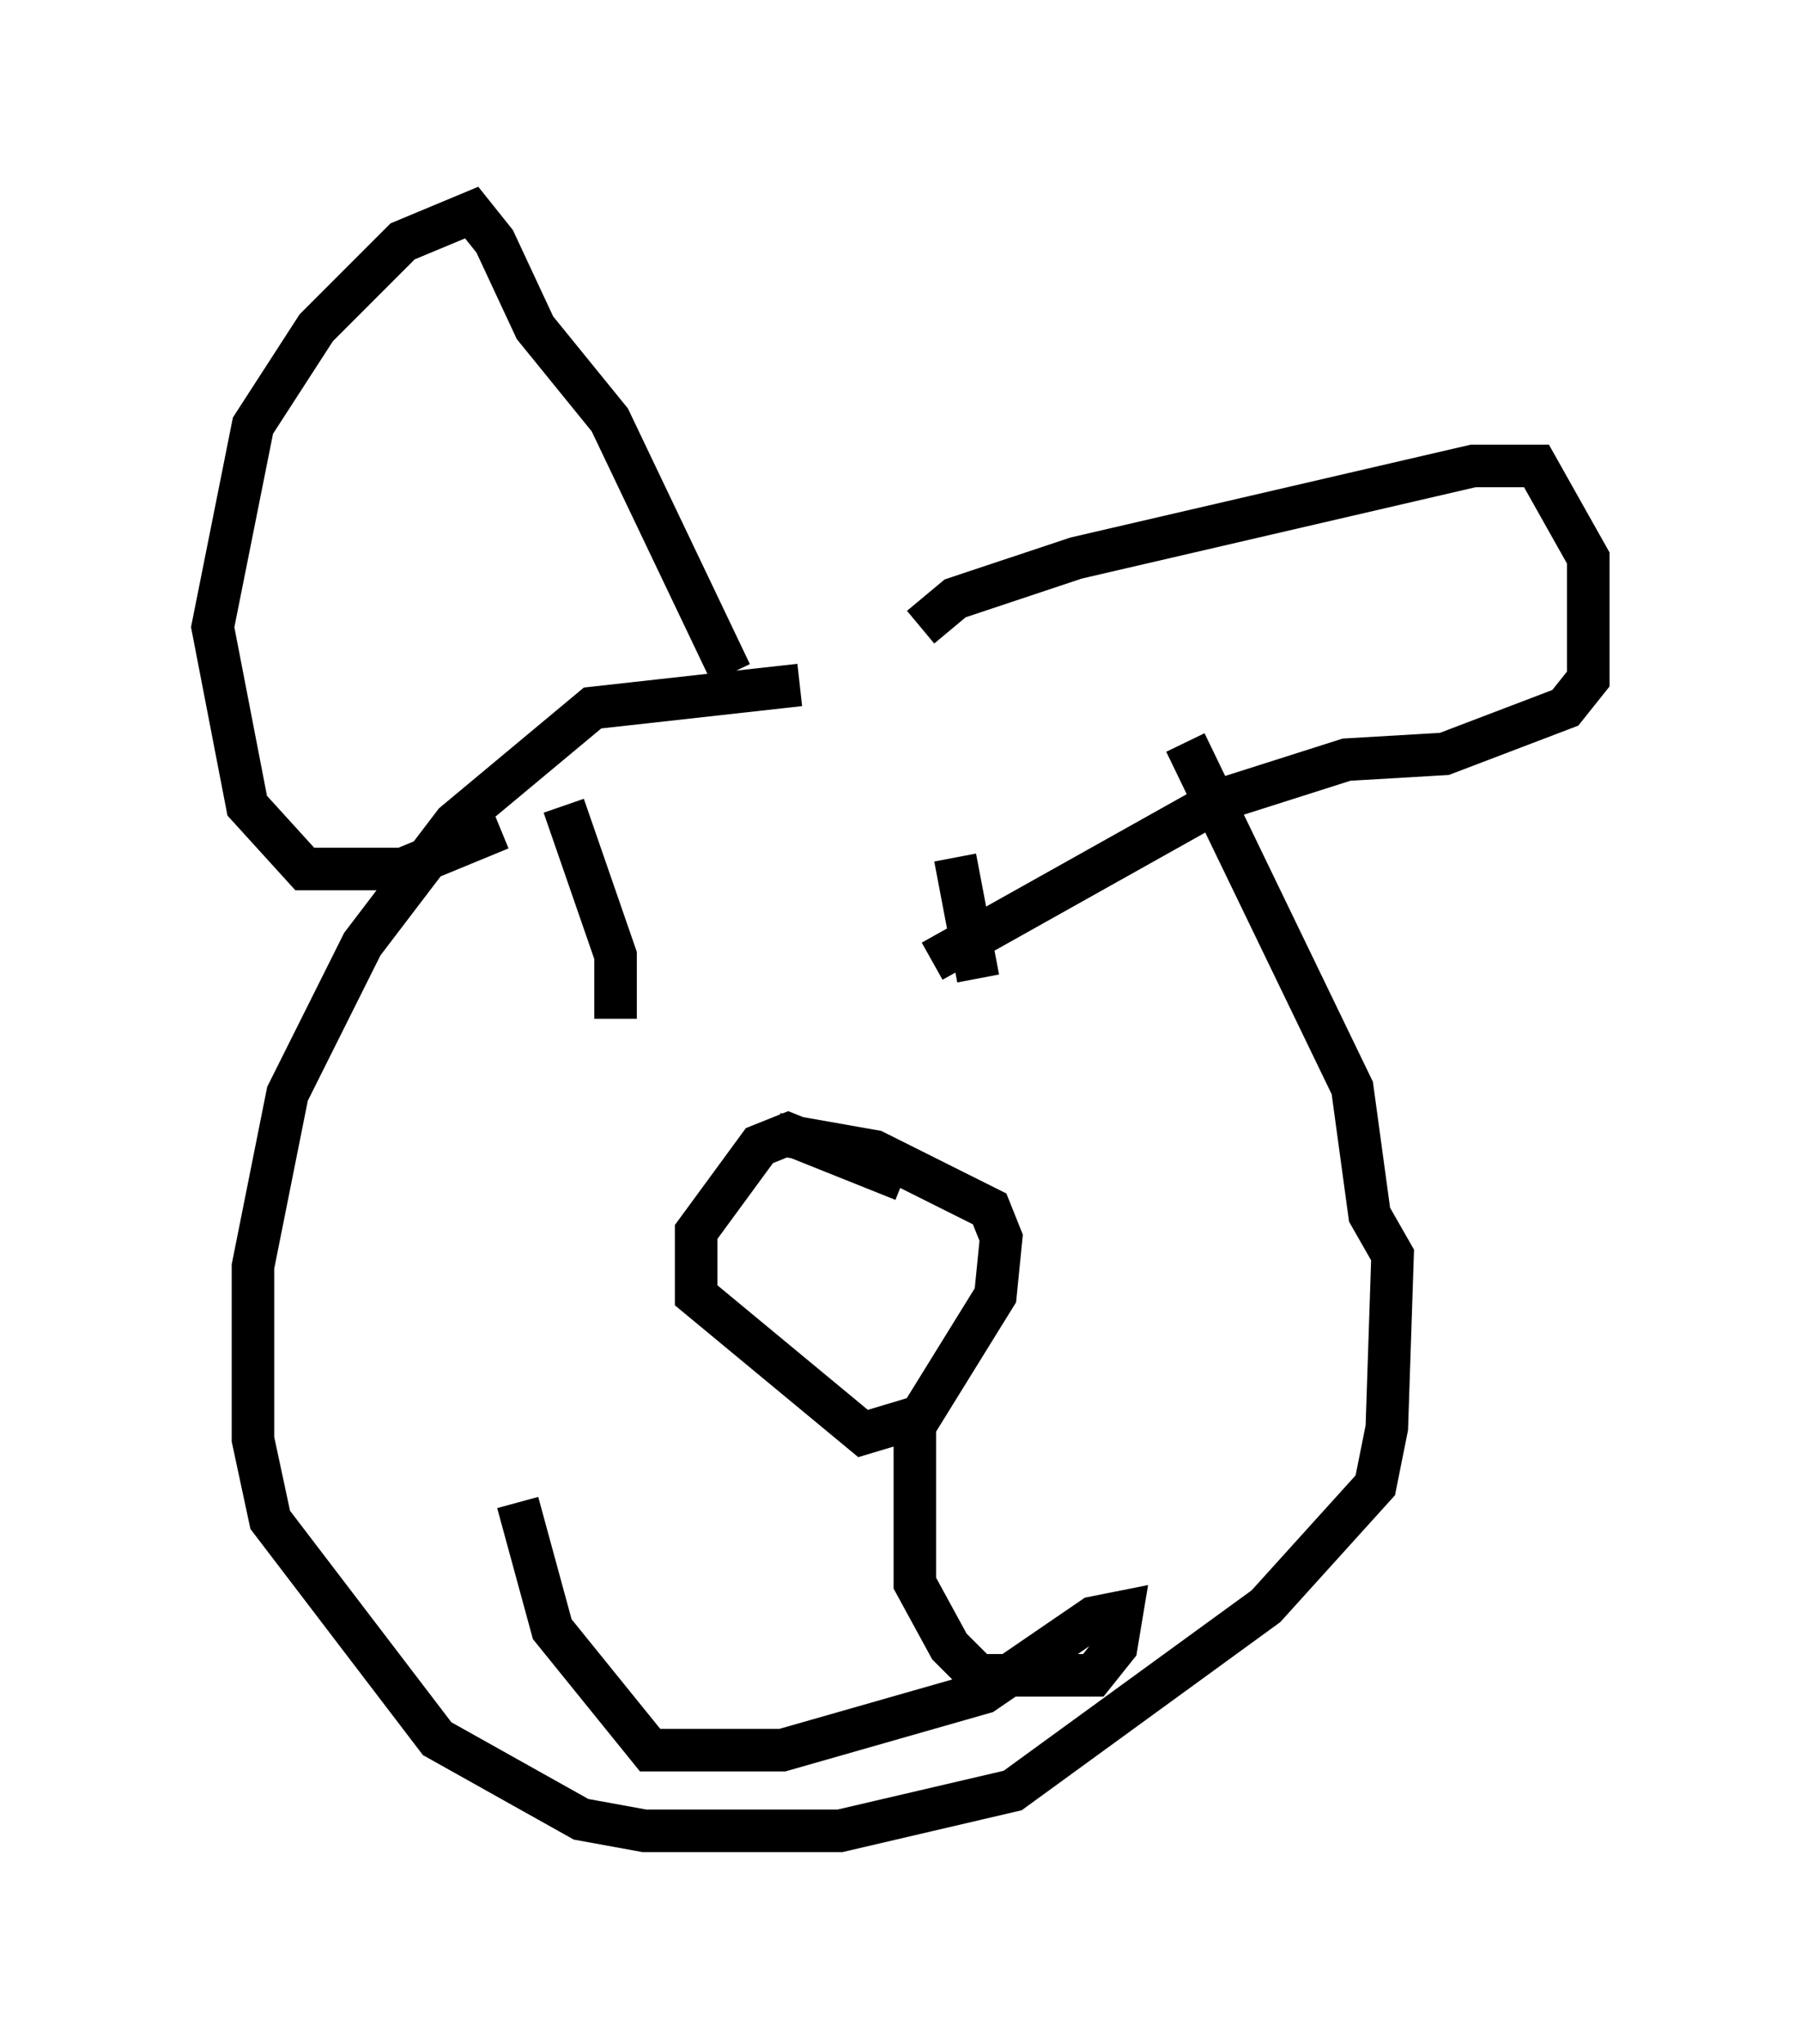 <?xml version="1.0" encoding="utf-8" ?>
<svg baseProfile="full" height="48.024" version="1.1" width="42.341" xmlns="http://www.w3.org/2000/svg" xmlns:ev="http://www.w3.org/2001/xml-events" xmlns:xlink="http://www.w3.org/1999/xlink"><defs /><rect fill="white" height="48.024" width="42.341" x="0" y="0" /><path d="M27.868, 15.961 m-9.066, 0.135 l-4.871, 0.541 -3.248, 2.706 l-2.165, 2.842 -1.759, 3.518 l-0.812, 4.059 0.0, 4.059 l0.406, 1.894 3.924, 5.142 l3.383, 1.894 1.488, 0.271 l4.601, 0.0 4.059, -0.947 l5.954, -4.33 2.571, -2.842 l0.271, -1.353 0.135, -4.059 l-0.541, -0.947 -0.406, -2.977 l-3.924, -8.119 m-6.631, 10.284 l-2.706, -1.083 -0.677, 0.271 l-1.488, 2.03 0.0, 1.488 l3.924, 3.248 1.353, -0.406 l1.759, -2.842 0.135, -1.353 l-0.271, -0.677 -2.706, -1.353 l-2.3, -0.406 m3.248, 6.495 l0.0, 4.059 0.812, 1.488 l0.677, 0.677 2.706, 0.0 l0.541, -0.677 0.135, -0.812 l-0.677, 0.135 -2.571, 1.759 l-4.736, 1.353 -3.112, 0.0 l-2.3, -2.842 -0.812, -2.977 m5.007, -19.486 l-2.842, -5.954 -1.759, -2.165 l-0.947, -2.03 -0.541, -0.677 l-1.624, 0.677 -2.03, 2.03 l-1.488, 2.3 -0.947, 4.736 l0.812, 4.195 1.353, 1.488 l2.3, 0.0 2.3, -0.947 m9.878, -4.736 l0.812, -0.677 2.842, -0.947 l9.337, -2.165 1.488, 0.0 l1.218, 2.165 0.0, 2.842 l-0.541, 0.677 -2.842, 1.083 l-2.3, 0.135 -2.977, 0.947 l-6.766, 3.789 m0.541, -2.436 l0.541, 2.842 m-9.743, -4.059 l1.218, 3.518 0.0, 1.488 " fill="none" stroke="black" stroke-width="1" /></svg>